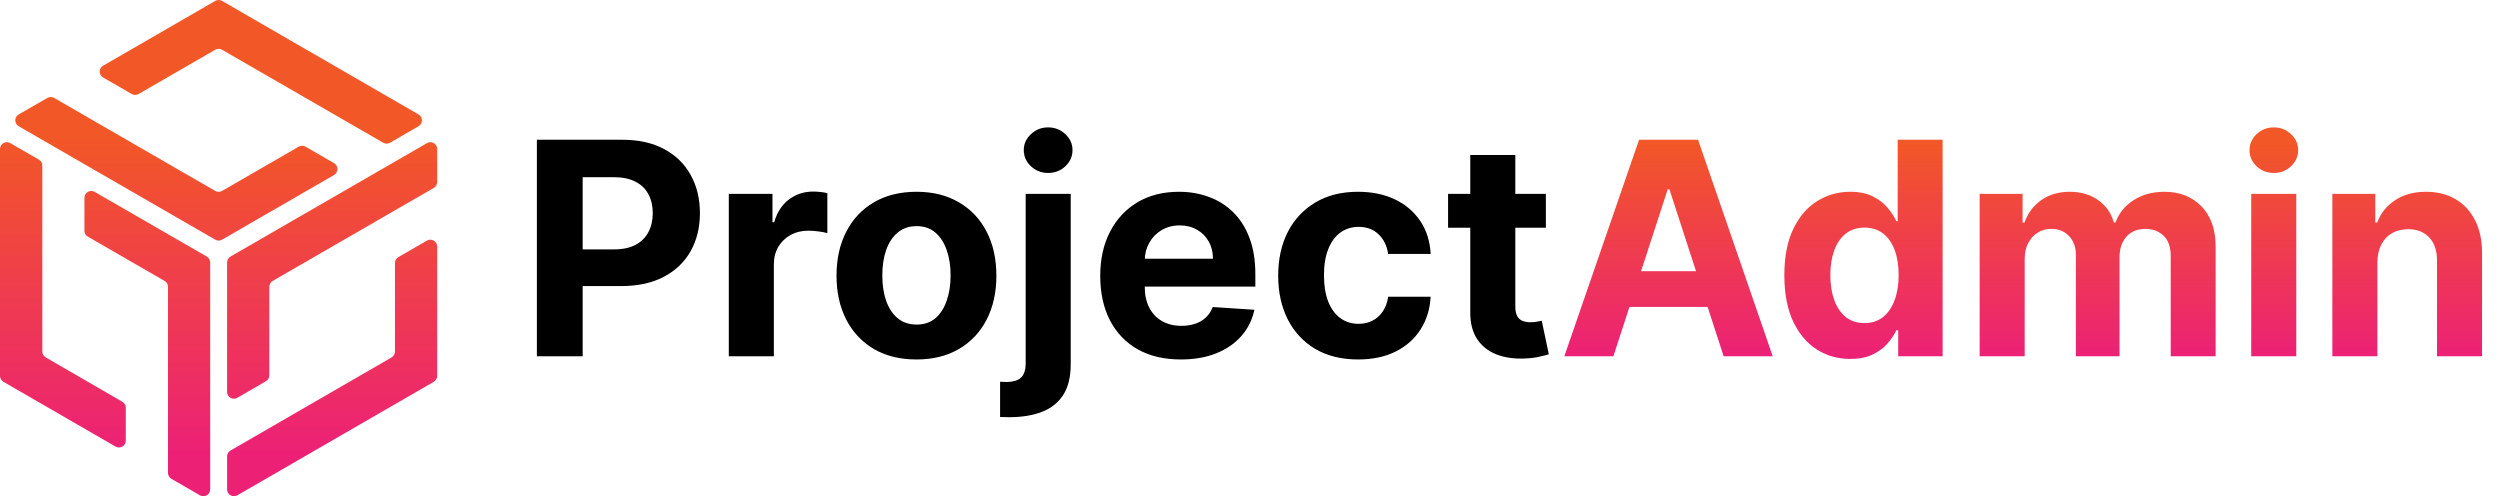 
<svg width="2519" height="500" viewBox="0 0 2519 500" fill="none" xmlns="http://www.w3.org/2000/svg">
<path d="M223.749 50.128C221.619 48.9 218.996 48.9 216.867 50.13L139.648 94.721C137.521 95.949 134.9 95.951 132.771 94.725L103.913 78.11C99.319 75.465 99.314 68.837 103.904 66.185L216.864 0.923C218.995 -0.308 221.621 -0.308 223.751 0.923L421.697 115.301C426.281 117.95 426.283 124.566 421.701 127.218L393.02 143.815C390.89 145.047 388.265 145.049 386.133 143.819L223.749 50.128Z" fill="url(#paint0_linear_2427_457)"/>
<path d="M47.707 98.684C49.836 97.458 52.456 97.46 54.583 98.688L216.867 192.381C218.997 193.61 221.621 193.61 223.75 192.38L300.964 147.792C303.094 146.562 305.717 146.562 307.847 147.792L336.612 164.395C341.201 167.044 341.202 173.668 336.613 176.317L223.749 241.483C221.62 242.712 218.997 242.712 216.867 241.484L18.849 127.223C14.256 124.572 14.259 117.942 18.854 115.296L47.707 98.684Z" fill="url(#paint1_linear_2427_457)"/>
<path d="M397.979 265.008C397.979 262.548 399.292 260.276 401.422 259.046L430.188 242.442C434.777 239.793 440.512 243.105 440.512 248.403V378.737C440.512 381.196 439.201 383.467 437.073 384.697L239.144 499.065C234.555 501.717 228.817 498.405 228.817 493.106V459.903C228.817 457.445 230.128 455.173 232.256 453.943L394.541 360.147C396.669 358.917 397.979 356.645 397.979 354.187V265.008Z" fill="url(#paint2_linear_2427_457)"/>
<path d="M440.512 183.39C440.512 185.849 439.2 188.121 437.071 189.351L274.791 283.041C272.662 284.271 271.35 286.543 271.35 289.002V378.188C271.35 380.643 270.043 382.912 267.919 384.143L239.152 400.821C234.564 403.481 228.817 400.17 228.817 394.866V264.452C228.817 261.992 230.129 259.72 232.259 258.491L430.188 144.223C434.777 141.574 440.512 144.885 440.512 150.184V183.39Z" fill="url(#paint3_linear_2427_457)"/>
<path d="M88.509 238.464C86.378 237.235 85.065 234.961 85.065 232.501V199.293C85.065 193.995 90.799 190.684 95.387 193.331L208.359 258.503C210.489 259.732 211.802 262.005 211.802 264.465V493.107C211.802 498.405 206.067 501.717 201.478 499.068L172.711 482.463C170.581 481.234 169.269 478.961 169.269 476.502V289.016C169.269 286.556 167.956 284.283 165.825 283.054L88.509 238.464Z" fill="url(#paint4_linear_2427_457)"/>
<path d="M39.192 160.828C41.326 162.056 42.641 164.331 42.641 166.793V354.173C42.641 356.629 43.95 358.9 46.076 360.13L123.302 404.824C125.428 406.055 126.737 408.325 126.737 410.782V443.988C126.737 449.288 121 452.599 116.411 449.948L3.44 384.68C1.311 383.45 0 381.178 0 378.72V150.168C0 144.873 5.729 141.561 10.317 144.203L39.192 160.828Z" fill="url(#paint5_linear_2427_457)"/>
<path d="M540.963 359V140.818H627.043C643.591 140.818 657.689 143.979 669.337 150.3C680.984 156.55 689.862 165.25 695.97 176.401C702.149 187.48 705.239 200.264 705.239 214.753C705.239 229.241 702.114 242.026 695.864 253.105C689.614 264.185 680.558 272.814 668.697 278.993C656.908 285.172 642.632 288.261 625.871 288.261H571.006V251.294H618.413C627.291 251.294 634.607 249.767 640.359 246.713C646.183 243.588 650.516 239.291 653.357 233.822C656.268 228.283 657.724 221.926 657.724 214.753C657.724 207.509 656.268 201.187 653.357 195.79C650.516 190.321 646.183 186.095 640.359 183.112C634.536 180.058 627.149 178.531 618.2 178.531H587.092V359H540.963ZM734.349 359V195.364H778.348V223.915H780.052C783.035 213.759 788.042 206.088 795.074 200.903C802.105 195.648 810.201 193.02 819.363 193.02C821.636 193.02 824.086 193.162 826.714 193.446C829.342 193.73 831.65 194.121 833.639 194.618V234.888C831.508 234.249 828.561 233.68 824.797 233.183C821.032 232.686 817.588 232.438 814.463 232.438C807.787 232.438 801.821 233.893 796.565 236.805C791.38 239.646 787.261 243.624 784.207 248.737C781.224 253.851 779.733 259.746 779.733 266.422V359H734.349ZM923.42 362.196C906.872 362.196 892.561 358.68 880.487 351.649C868.484 344.547 859.216 334.675 852.682 322.033C846.148 309.32 842.881 294.582 842.881 277.821C842.881 260.918 846.148 246.145 852.682 233.503C859.216 220.79 868.484 210.918 880.487 203.886C892.561 196.784 906.872 193.233 923.42 193.233C939.969 193.233 954.244 196.784 966.247 203.886C978.321 210.918 987.625 220.79 994.159 233.503C1000.69 246.145 1003.96 260.918 1003.96 277.821C1003.96 294.582 1000.69 309.32 994.159 322.033C987.625 334.675 978.321 344.547 966.247 351.649C954.244 358.68 939.969 362.196 923.42 362.196ZM923.634 327.04C931.162 327.04 937.447 324.909 942.49 320.648C947.533 316.315 951.332 310.42 953.889 302.963C956.517 295.506 957.831 287.018 957.831 277.501C957.831 267.984 956.517 259.497 953.889 252.04C951.332 244.582 947.533 238.687 942.49 234.355C937.447 230.023 931.162 227.857 923.634 227.857C916.034 227.857 909.642 230.023 904.457 234.355C899.344 238.687 895.473 244.582 892.845 252.04C890.288 259.497 889.01 267.984 889.01 277.501C889.01 287.018 890.288 295.506 892.845 302.963C895.473 310.42 899.344 316.315 904.457 320.648C909.642 324.909 916.034 327.04 923.634 327.04ZM1033.47 195.364H1078.85V367.097C1078.85 379.739 1076.37 389.966 1071.4 397.778C1066.42 405.591 1059.29 411.308 1049.98 414.93C1040.75 418.553 1029.71 420.364 1016.85 420.364C1015.29 420.364 1013.8 420.328 1012.38 420.257C1010.88 420.257 1009.32 420.222 1007.69 420.151V384.675C1008.9 384.746 1009.96 384.781 1010.88 384.781C1011.74 384.852 1012.66 384.888 1013.65 384.888C1020.97 384.888 1026.08 383.325 1029 380.2C1031.98 377.146 1033.47 372.53 1033.47 366.351V195.364ZM1056.06 174.27C1049.38 174.27 1043.63 172.033 1038.8 167.558C1033.97 163.013 1031.55 157.58 1031.55 151.259C1031.55 145.009 1033.97 139.646 1038.8 135.172C1043.63 130.626 1049.38 128.354 1056.06 128.354C1062.87 128.354 1068.66 130.626 1073.42 135.172C1078.25 139.646 1080.66 145.009 1080.66 151.259C1080.66 157.58 1078.25 163.013 1073.42 167.558C1068.66 172.033 1062.87 174.27 1056.06 174.27ZM1189.78 362.196C1172.95 362.196 1158.46 358.787 1146.32 351.969C1134.24 345.08 1124.94 335.349 1118.4 322.778C1111.87 310.136 1108.6 295.186 1108.6 277.928C1108.6 261.095 1111.87 246.322 1118.4 233.609C1124.94 220.896 1134.14 210.989 1146 203.886C1157.93 196.784 1171.92 193.233 1187.97 193.233C1198.77 193.233 1208.82 194.973 1218.12 198.453C1227.5 201.862 1235.66 207.011 1242.62 213.901C1249.65 220.79 1255.12 229.455 1259.03 239.895C1262.94 250.264 1264.89 262.409 1264.89 276.33V288.794H1126.71V260.669H1222.17C1222.17 254.135 1220.75 248.347 1217.91 243.304C1215.07 238.261 1211.12 234.32 1206.08 231.479C1201.11 228.567 1195.32 227.111 1188.72 227.111C1181.83 227.111 1175.72 228.709 1170.39 231.905C1165.14 235.03 1161.02 239.256 1158.04 244.582C1155.05 249.838 1153.53 255.697 1153.45 262.161V288.901C1153.45 296.997 1154.95 303.993 1157.93 309.888C1160.98 315.783 1165.28 320.328 1170.82 323.524C1176.36 326.72 1182.93 328.318 1190.53 328.318C1195.57 328.318 1200.19 327.608 1204.38 326.188C1208.57 324.767 1212.15 322.636 1215.14 319.795C1218.12 316.955 1220.39 313.474 1221.96 309.355L1263.93 312.125C1261.8 322.21 1257.43 331.017 1250.83 338.545C1244.29 346.003 1235.84 351.827 1225.47 356.017C1215.17 360.136 1203.28 362.196 1189.78 362.196ZM1368.44 362.196C1351.68 362.196 1337.26 358.645 1325.19 351.543C1313.18 344.369 1303.95 334.426 1297.49 321.713C1291.1 309 1287.9 294.369 1287.9 277.821C1287.9 261.06 1291.13 246.358 1297.59 233.716C1304.13 221.003 1313.4 211.095 1325.4 203.993C1337.4 196.82 1351.68 193.233 1368.23 193.233C1382.5 193.233 1395 195.825 1405.73 201.01C1416.45 206.195 1424.94 213.474 1431.19 222.849C1437.44 232.224 1440.88 243.233 1441.52 255.875H1398.7C1397.49 247.707 1394.29 241.138 1389.11 236.166C1383.99 231.124 1377.28 228.602 1368.97 228.602C1361.94 228.602 1355.8 230.52 1350.54 234.355C1345.36 238.119 1341.31 243.624 1338.4 250.868C1335.49 258.112 1334.03 266.884 1334.03 277.182C1334.03 287.622 1335.45 296.5 1338.29 303.815C1341.2 311.131 1345.29 316.706 1350.54 320.541C1355.8 324.376 1361.94 326.294 1368.97 326.294C1374.16 326.294 1378.81 325.229 1382.93 323.098C1387.12 320.967 1390.56 317.878 1393.26 313.83C1396.03 309.71 1397.84 304.774 1398.7 299.021H1441.52C1440.81 311.521 1437.4 322.53 1431.3 332.047C1425.26 341.493 1416.91 348.879 1406.26 354.206C1395.61 359.533 1383 362.196 1368.44 362.196ZM1557.62 195.364V229.455H1459.07V195.364H1557.62ZM1481.45 156.159H1526.83V308.716C1526.83 312.906 1527.47 316.173 1528.75 318.517C1530.03 320.79 1531.8 322.388 1534.07 323.311C1536.42 324.234 1539.12 324.696 1542.17 324.696C1544.3 324.696 1546.43 324.518 1548.56 324.163C1550.69 323.737 1552.33 323.418 1553.46 323.205L1560.6 356.976C1558.33 357.686 1555.13 358.503 1551.01 359.426C1546.89 360.42 1541.89 361.024 1535.99 361.237C1525.05 361.663 1515.47 360.207 1507.23 356.869C1499.06 353.531 1492.7 348.347 1488.16 341.315C1483.61 334.284 1481.38 325.406 1481.45 314.682V156.159Z" fill="black"/>
<path d="M1625.64 359H1576.21L1651.53 140.818H1710.97L1786.19 359H1736.75L1682.1 190.676H1680.4L1625.64 359ZM1622.55 273.24H1739.31V309.249H1622.55V273.24ZM1864.28 361.663C1851.85 361.663 1840.59 358.467 1830.5 352.075C1820.49 345.612 1812.54 336.131 1806.64 323.631C1800.82 311.06 1797.91 295.648 1797.91 277.395C1797.91 258.645 1800.92 243.055 1806.96 230.626C1813 218.126 1821.02 208.787 1831.04 202.608C1841.12 196.358 1852.17 193.233 1864.17 193.233C1873.33 193.233 1880.97 194.795 1887.07 197.92C1893.25 200.974 1898.23 204.81 1901.99 209.426C1905.82 213.972 1908.74 218.446 1910.73 222.849H1912.11V140.818H1957.39V359H1912.64V332.793H1910.73C1908.59 337.338 1905.58 341.848 1901.67 346.322C1897.83 350.726 1892.83 354.384 1886.65 357.295C1880.54 360.207 1873.08 361.663 1864.28 361.663ZM1878.66 325.548C1885.97 325.548 1892.15 323.56 1897.2 319.582C1902.31 315.534 1906.22 309.888 1908.91 302.643C1911.68 295.399 1913.07 286.912 1913.07 277.182C1913.07 267.452 1911.72 259 1909.02 251.827C1906.32 244.653 1902.42 239.114 1897.3 235.207C1892.19 231.301 1885.97 229.348 1878.66 229.348C1871.2 229.348 1864.92 231.372 1859.8 235.42C1854.69 239.469 1850.82 245.08 1848.19 252.253C1845.56 259.426 1844.25 267.736 1844.25 277.182C1844.25 286.699 1845.56 295.115 1848.19 302.43C1850.89 309.675 1854.76 315.357 1859.8 319.476C1864.92 323.524 1871.2 325.548 1878.66 325.548ZM1994.7 359V195.364H2037.95V224.234H2039.87C2043.28 214.646 2048.96 207.082 2056.92 201.543C2064.87 196.003 2074.39 193.233 2085.47 193.233C2096.69 193.233 2106.24 196.038 2114.13 201.649C2122.01 207.189 2127.26 214.717 2129.89 224.234H2131.6C2134.94 214.859 2140.97 207.366 2149.71 201.756C2158.51 196.074 2168.92 193.233 2180.92 193.233C2196.19 193.233 2208.59 198.098 2218.1 207.828C2227.69 217.487 2232.48 231.195 2232.48 248.95V359H2187.21V257.899C2187.21 248.808 2184.79 241.99 2179.96 237.445C2175.13 232.899 2169.1 230.626 2161.85 230.626C2153.61 230.626 2147.19 233.254 2142.57 238.51C2137.95 243.695 2135.65 250.548 2135.65 259.071V359H2091.65V256.94C2091.65 248.915 2089.34 242.523 2084.72 237.764C2080.18 233.006 2074.18 230.626 2066.72 230.626C2061.68 230.626 2057.13 231.905 2053.08 234.462C2049.1 236.947 2045.94 240.463 2043.6 245.009C2041.26 249.483 2040.08 254.739 2040.08 260.776V359H1994.7ZM2268.33 359V195.364H2313.72V359H2268.33ZM2291.13 174.27C2284.38 174.27 2278.6 172.033 2273.77 167.558C2269.01 163.013 2266.63 157.58 2266.63 151.259C2266.63 145.009 2269.01 139.646 2273.77 135.172C2278.6 130.626 2284.38 128.354 2291.13 128.354C2297.88 128.354 2303.63 130.626 2308.39 135.172C2313.22 139.646 2315.63 145.009 2315.63 151.259C2315.63 157.58 2313.22 163.013 2308.39 167.558C2303.63 172.033 2297.88 174.27 2291.13 174.27ZM2395.46 264.398V359H2350.07V195.364H2393.32V224.234H2395.24C2398.86 214.717 2404.94 207.189 2413.46 201.649C2421.98 196.038 2432.32 193.233 2444.46 193.233C2455.82 193.233 2465.73 195.719 2474.18 200.69C2482.64 205.662 2489.21 212.764 2493.89 221.997C2498.58 231.159 2500.92 242.097 2500.92 254.81V359H2455.54V262.906C2455.61 252.892 2453.05 245.08 2447.87 239.469C2442.69 233.787 2435.55 230.946 2426.46 230.946C2420.35 230.946 2414.95 232.26 2410.26 234.888C2405.65 237.516 2402.02 241.351 2399.4 246.393C2396.84 251.365 2395.53 257.366 2395.46 264.398Z" fill="url(#paint6_linear_2427_457)"/>
<defs>
<linearGradient id="paint0_linear_2427_457" x1="63.369" y1="138.263" x2="63.369" y2="455.914" gradientUnits="userSpaceOnUse">
<stop stop-color="#F25727"/>
<stop offset="1" stop-color="#EC2176"/>
</linearGradient>
<linearGradient id="paint1_linear_2427_457" x1="63.369" y1="138.263" x2="63.369" y2="455.914" gradientUnits="userSpaceOnUse">
<stop stop-color="#F25727"/>
<stop offset="1" stop-color="#EC2176"/>
</linearGradient>
<linearGradient id="paint2_linear_2427_457" x1="63.369" y1="138.263" x2="63.369" y2="455.914" gradientUnits="userSpaceOnUse">
<stop stop-color="#F25727"/>
<stop offset="1" stop-color="#EC2176"/>
</linearGradient>
<linearGradient id="paint3_linear_2427_457" x1="63.369" y1="138.263" x2="63.369" y2="455.914" gradientUnits="userSpaceOnUse">
<stop stop-color="#F25727"/>
<stop offset="1" stop-color="#EC2176"/>
</linearGradient>
<linearGradient id="paint4_linear_2427_457" x1="63.369" y1="138.263" x2="63.369" y2="455.914" gradientUnits="userSpaceOnUse">
<stop stop-color="#F25727"/>
<stop offset="1" stop-color="#EC2176"/>
</linearGradient>
<linearGradient id="paint5_linear_2427_457" x1="63.369" y1="138.263" x2="63.369" y2="455.914" gradientUnits="userSpaceOnUse">
<stop stop-color="#F25727"/>
<stop offset="1" stop-color="#EC2176"/>
</linearGradient>
<linearGradient id="paint6_linear_2427_457" x1="1521" y1="144" x2="1521" y2="359" gradientUnits="userSpaceOnUse">
<stop stop-color="#F25727"/>
<stop offset="1" stop-color="#EC2176"/>
</linearGradient>
</defs>
</svg>
